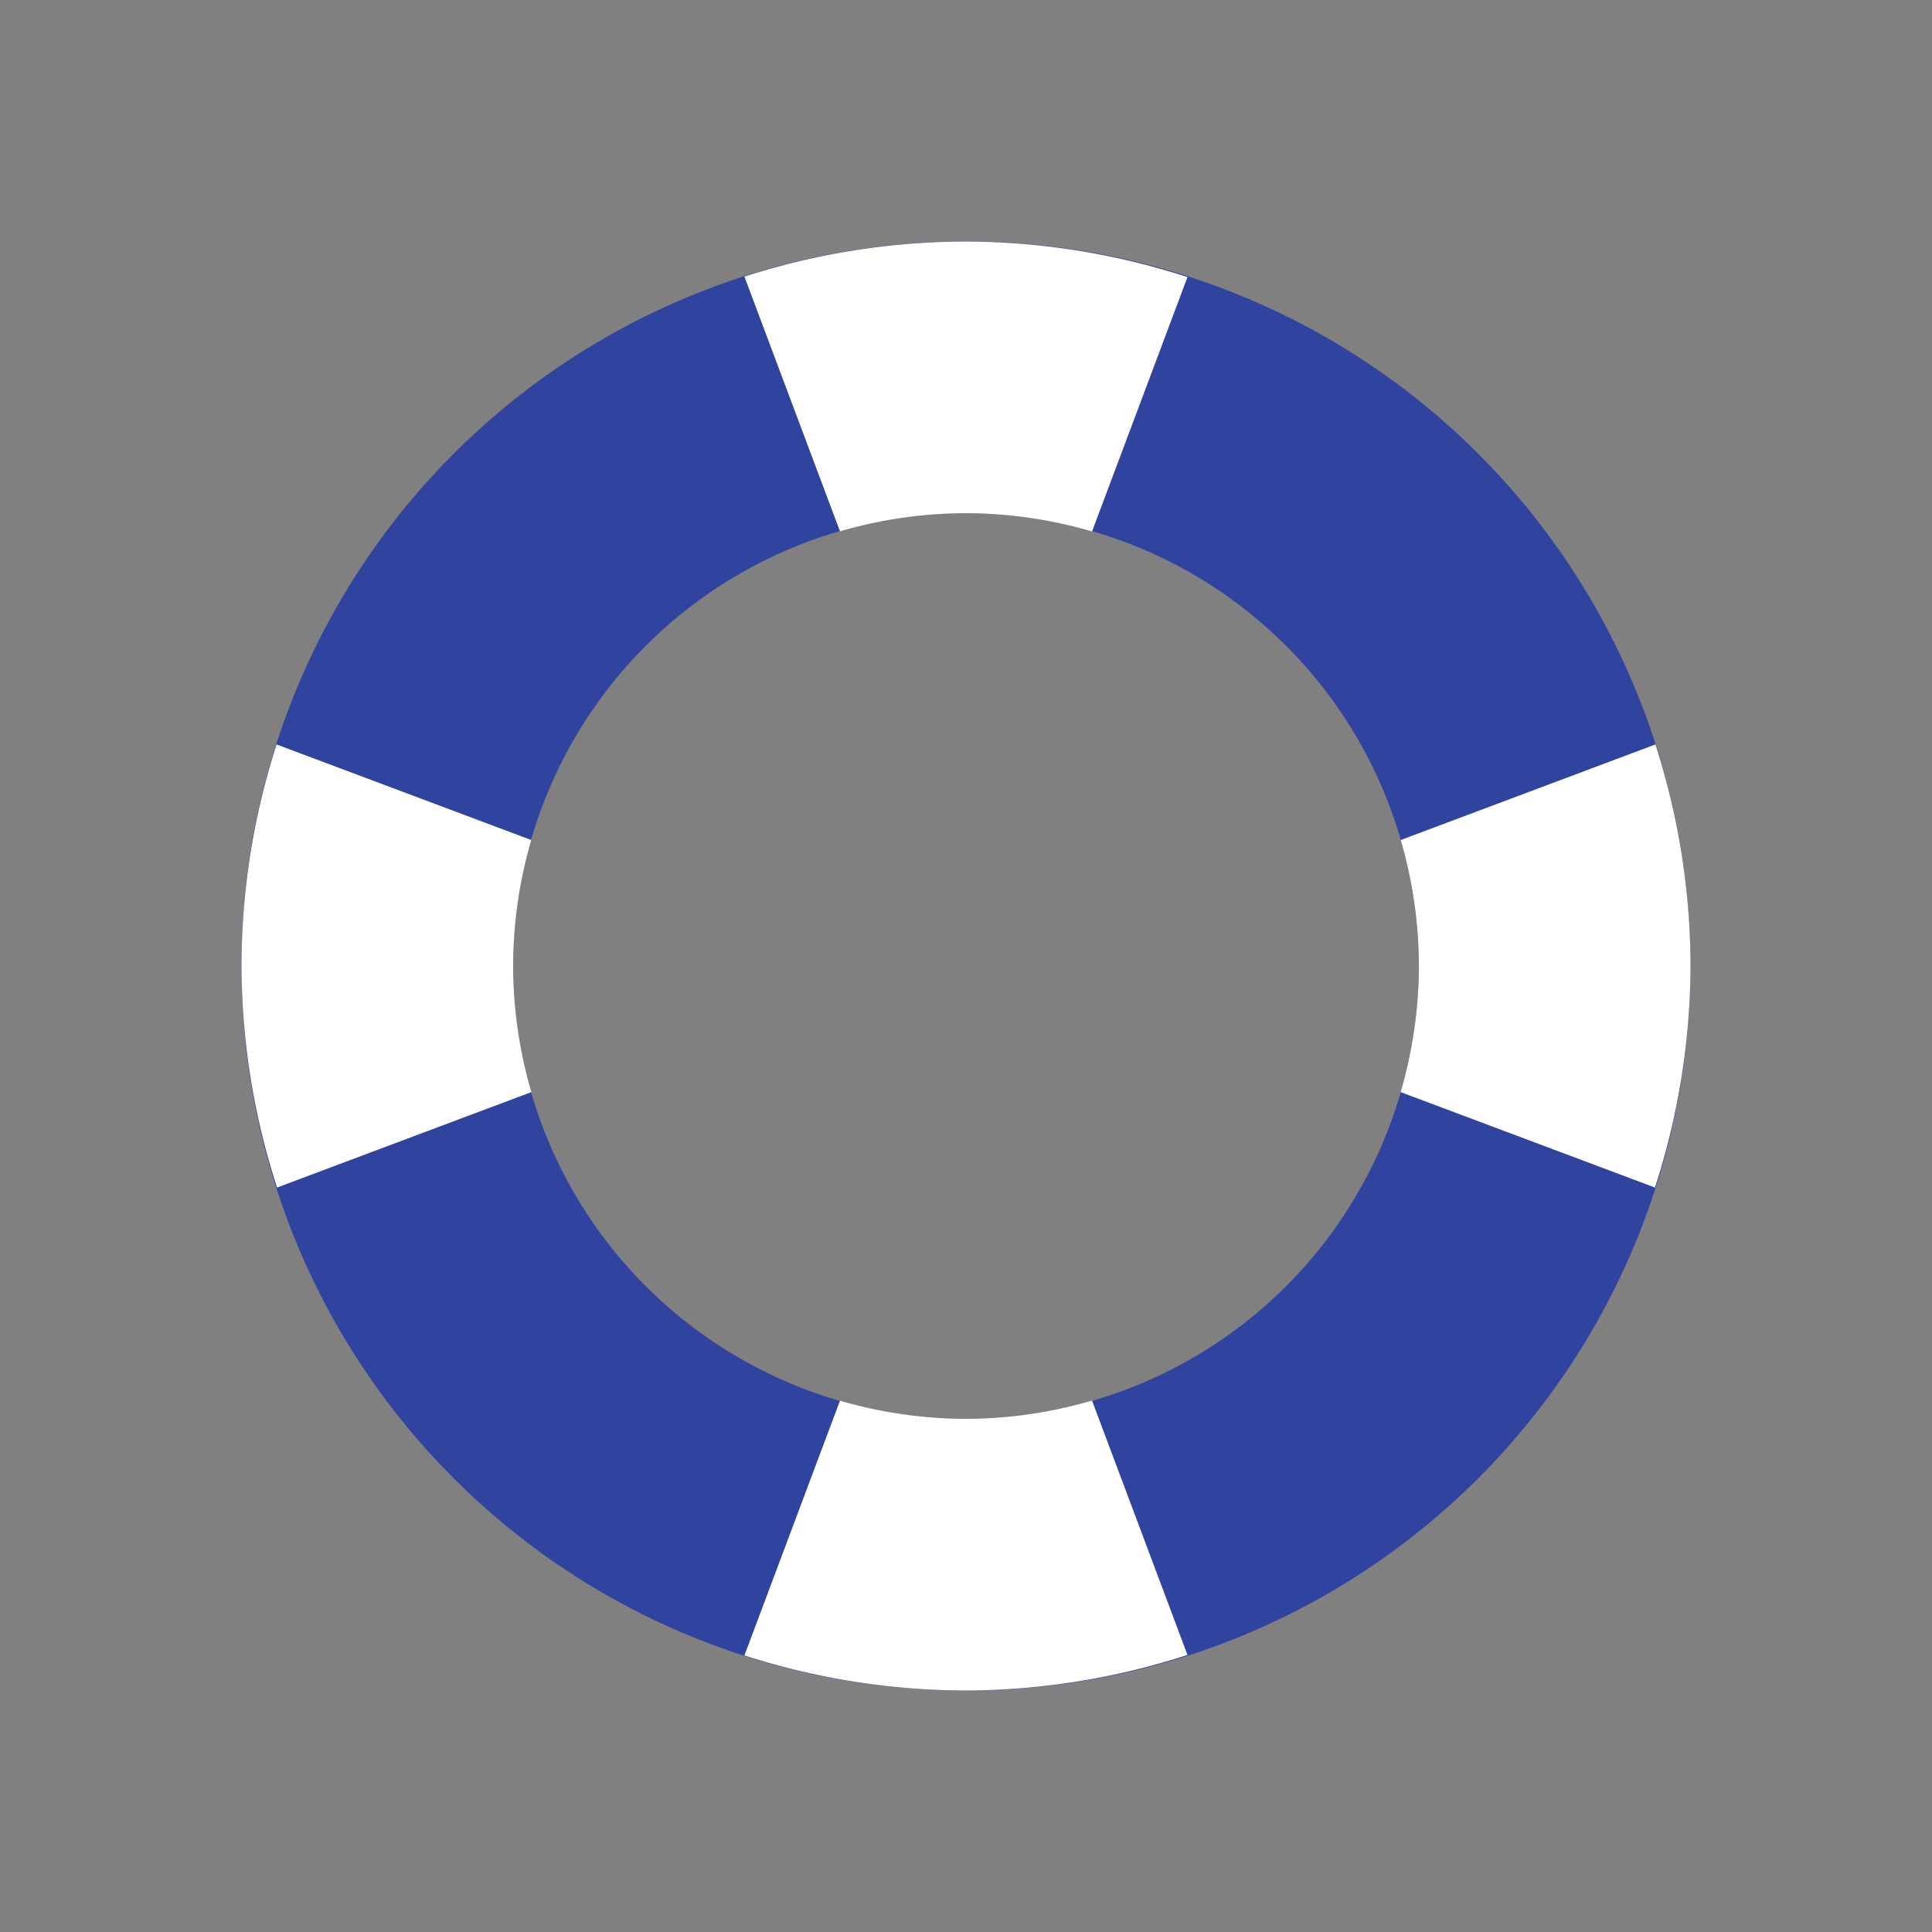 <?xml version="1.0" encoding="UTF-8" standalone="no"?>
<!-- Created with Inkscape (http://www.inkscape.org/) -->

<svg
   width="64"
   height="64"
   id="svg4152"
   version="1.1"
   inkscape:version="1.2 (dc2aedaf03, 2022-05-15)"
   viewBox="0 0 64 64"
   sodipodi:docname="help.svg"
   xmlns:inkscape="http://www.inkscape.org/namespaces/inkscape"
   xmlns:sodipodi="http://sodipodi.sourceforge.net/DTD/sodipodi-0.dtd"
   xmlns="http://www.w3.org/2000/svg"
   xmlns:svg="http://www.w3.org/2000/svg"
   xmlns:rdf="http://www.w3.org/1999/02/22-rdf-syntax-ns#"
   xmlns:cc="http://creativecommons.org/ns#"
   xmlns:dc="http://purl.org/dc/elements/1.1/">
  <rect x="0" y="0" width="64" height="64" fill="#808080" stroke="none"/>
  <defs
     id="defs4154" />
  <sodipodi:namedview
     id="base"
     pagecolor="#ffffff"
     bordercolor="#666666"
     borderopacity="1.0"
     inkscape:pageopacity="0.0"
     inkscape:pageshadow="2"
     inkscape:zoom="5.5"
     inkscape:cx="24.545455"
     inkscape:cy="53.727273"
     inkscape:current-layer="layer1"
     showgrid="false"
     inkscape:document-units="px"
     inkscape:grid-bbox="true"
     inkscape:window-width="1350"
     inkscape:window-height="1230"
     inkscape:window-x="351"
     inkscape:window-y="828"
     inkscape:window-maximized="0"
     inkscape:showpageshadow="2"
     inkscape:pagecheckerboard="0"
     inkscape:deskcolor="#d1d1d1">
    <inkscape:grid
       type="xygrid"
       id="grid4733" />
  </sodipodi:namedview>
  <g
     id="layer1"
     inkscape:label="Layer 1"
     inkscape:groupmode="layer">
    <path
       style="opacity:1;fill:#30449f;fill-opacity:1;stroke:none;stroke-width:0.01;stroke-linecap:round;stroke-linejoin:round;stroke-miterlimit:4;stroke-dasharray:none;stroke-opacity:1"
       d="M 31.998,8 A 23.998,24 0 0 0 8,32 23.998,24 0 0 0 31.998,56 23.998,24 0 0 0 55.996,32 23.998,24 0 0 0 31.998,8 Z m 0,9 A 14.999,15 0 0 1 46.997,32 14.999,15 0 0 1 31.998,47 14.999,15 0 0 1 16.999,32 14.999,15 0 0 1 31.998,17 Z"
       id="path4700"
       inkscape:connector-curvature="0" />
    <path
       style="opacity:1;fill:#ffffff;fill-opacity:1;stroke:none;stroke-width:0.01;stroke-linecap:round;stroke-linejoin:round;stroke-miterlimit:4;stroke-dasharray:none;stroke-opacity:1"
       d="m 32.001,8.001 a 23.998,24 0 0 0 -7.341,1.162 l 3.166,8.438 a 14.999,15 0 0 1 4.175,-0.6 14.999,15 0 0 1 4.174,0.604 l 3.162,-8.426 a 23.998,24 0 0 0 -7.335,-1.178 z"
       id="path4700-6"
       inkscape:connector-curvature="0" />
    <path
       style="opacity:1;fill:#ffffff;fill-opacity:1;stroke:none;stroke-width:0.01;stroke-linecap:round;stroke-linejoin:round;stroke-miterlimit:4;stroke-dasharray:none;stroke-opacity:1"
       d="m 32.001,56 a 23.998,24 0 0 1 -7.341,-1.162 l 3.166,-8.438 a 14.999,15 0 0 0 4.175,0.6 14.999,15 0 0 0 4.174,-0.604 l 3.162,8.426 A 23.998,24 0 0 1 32.001,56 Z"
       id="path4700-6-6"
       inkscape:connector-curvature="0" />
    <path
       style="opacity:1;fill:#ffffff;fill-opacity:1;stroke:none;stroke-width:0.01;stroke-linecap:round;stroke-linejoin:round;stroke-miterlimit:4;stroke-dasharray:none;stroke-opacity:1"
       d="m 8,32.003 a 23.998,24 0 0 1 1.162,-7.342 l 8.437,3.166 a 14.999,15 0 0 0 -0.6,4.176 14.999,15 0 0 0 0.603,4.174 L 9.178,39.339 A 23.998,24 0 0 1 8,32.003 Z"
       id="path4700-6-2"
       inkscape:connector-curvature="0" />
    <path
       style="opacity:1;fill:#ffffff;fill-opacity:1;stroke:none;stroke-width:0.01;stroke-linecap:round;stroke-linejoin:round;stroke-miterlimit:4;stroke-dasharray:none;stroke-opacity:1"
       d="m 56,32.003 a 23.998,24 0 0 0 -1.162,-7.342 l -8.437,3.166 a 14.999,15 0 0 1 0.6,4.176 14.999,15 0 0 1 -0.603,4.174 l 8.425,3.162 A 23.998,24 0 0 0 56,32.003 Z"
       id="path4700-6-2-9"
       inkscape:connector-curvature="0" />
  </g>
</svg>
